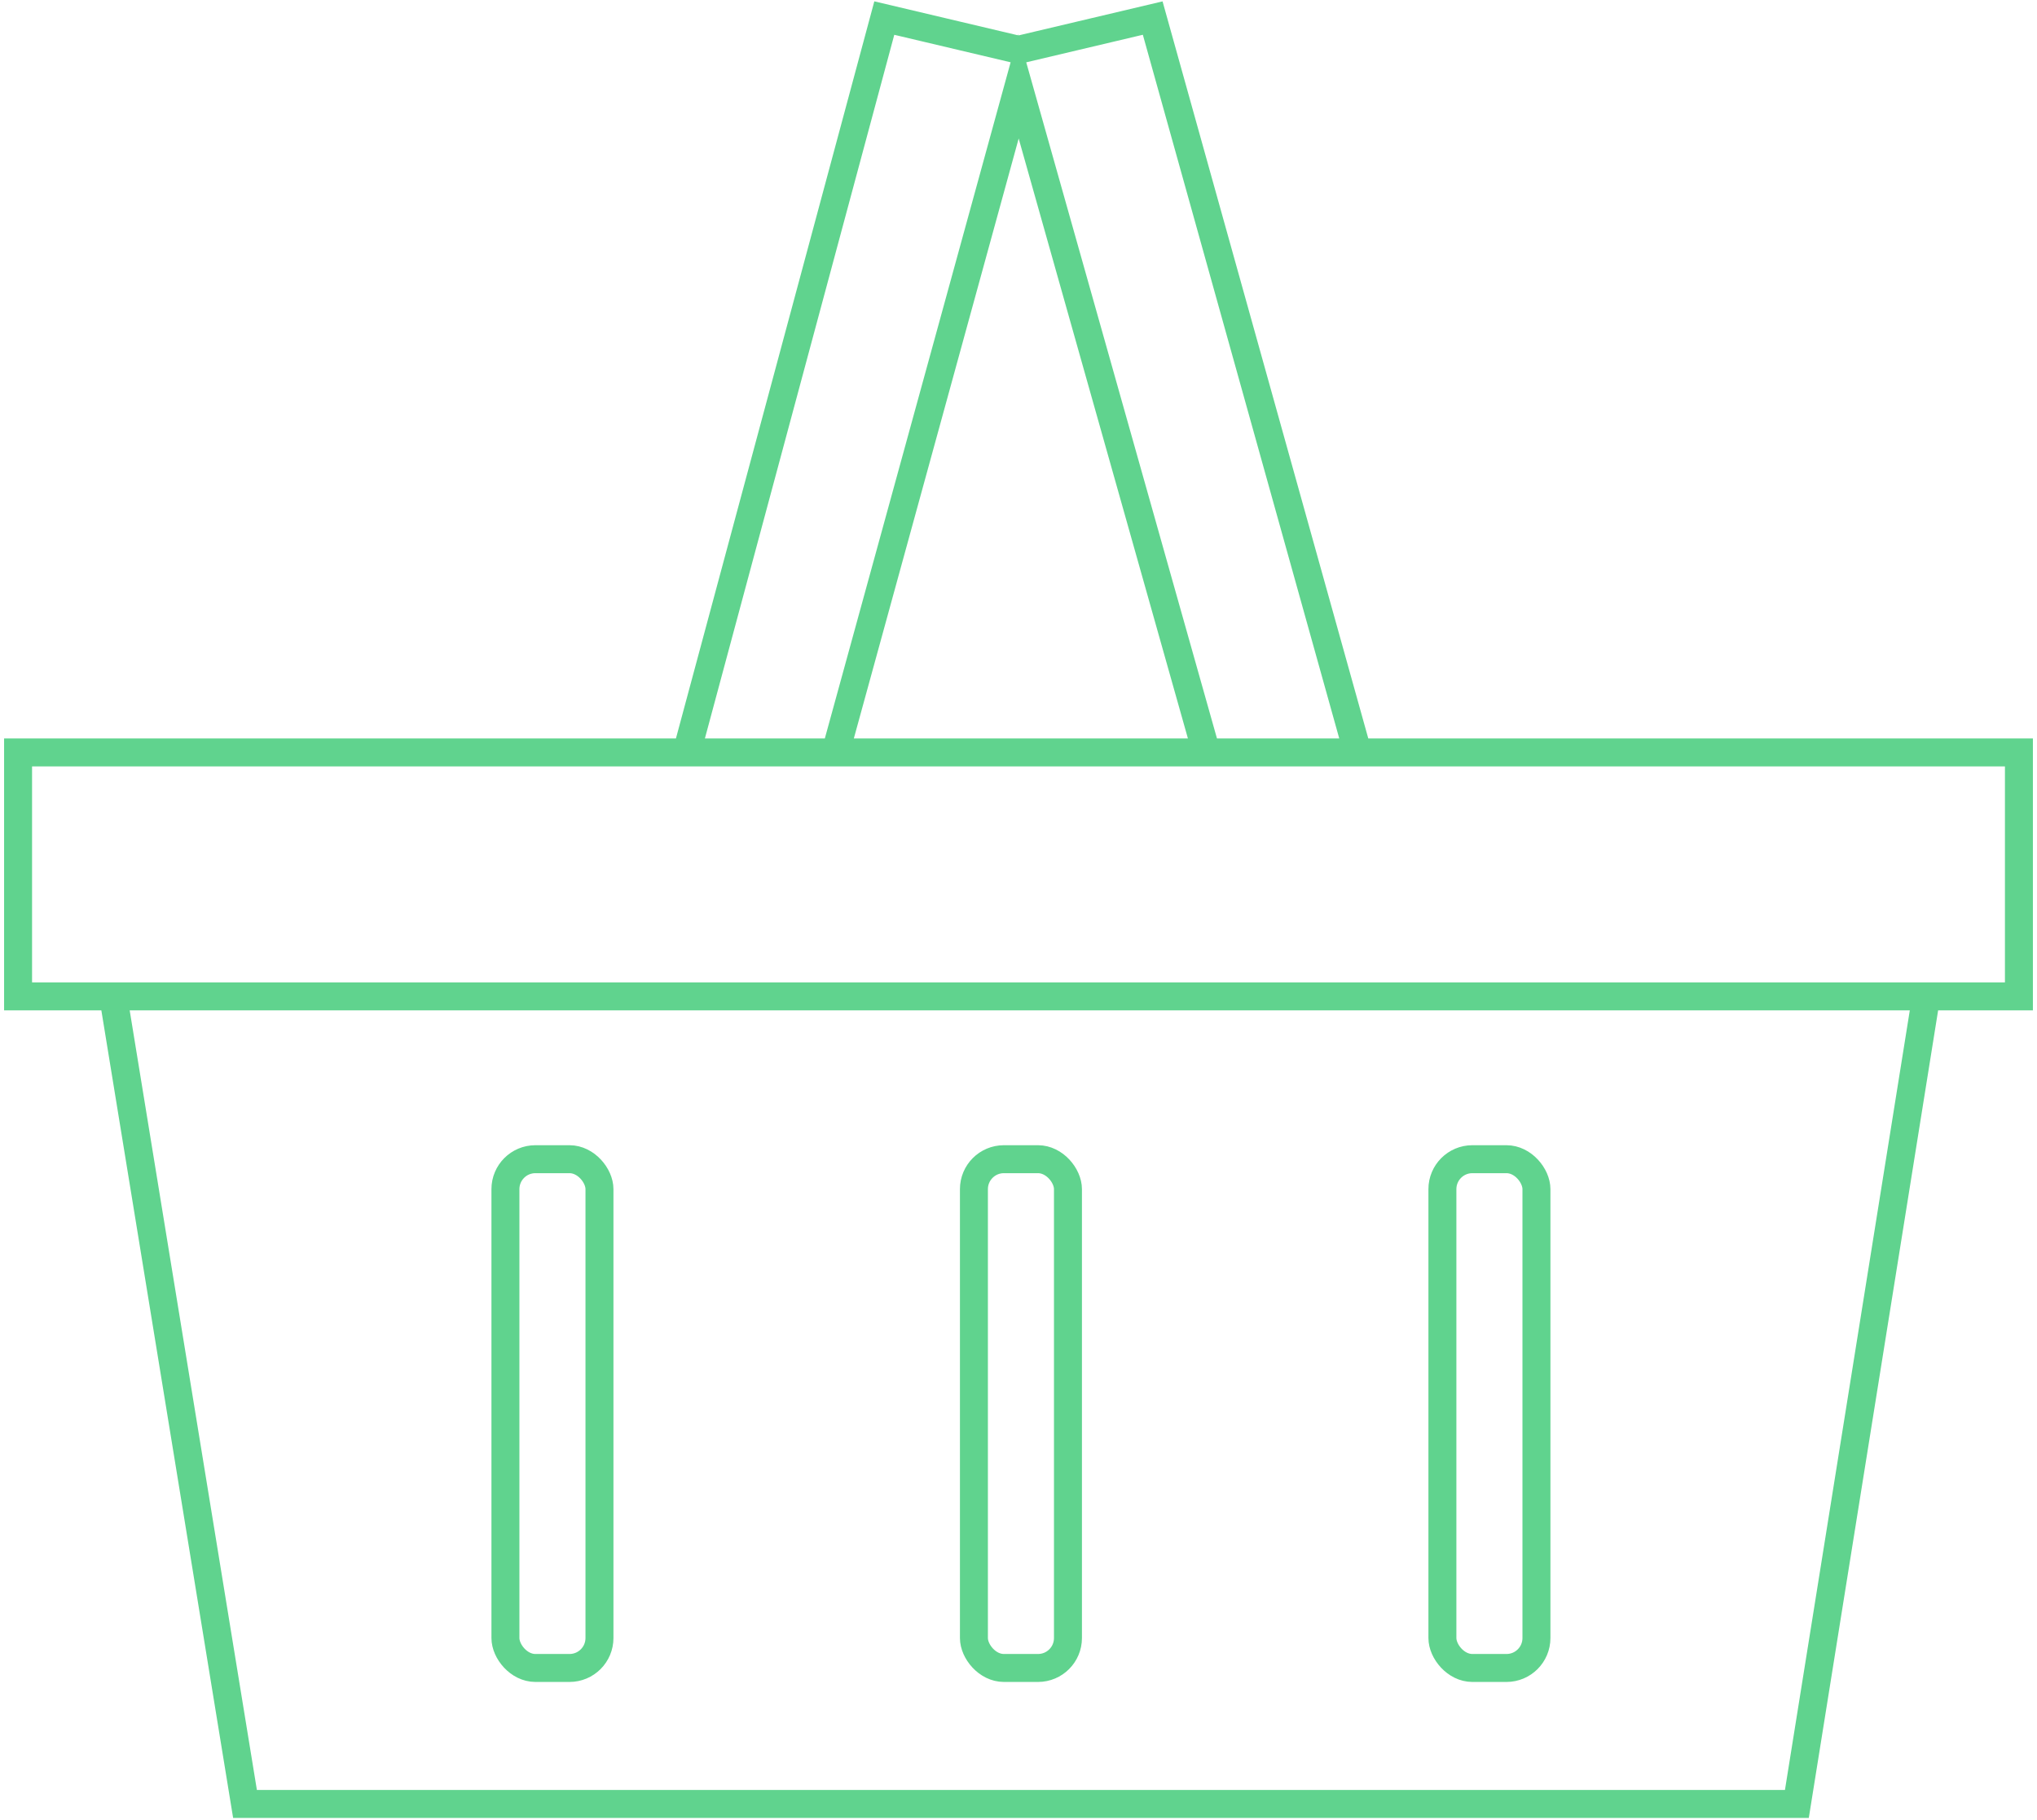 <svg width="338" height="302" viewBox="0 0 338 302" fill="none" xmlns="http://www.w3.org/2000/svg">
<path d="M18.79 165.356H3V124.868H113.937M18.79 165.356L40.654 299.371H298.156L319.615 165.356M18.79 165.356H319.615M319.615 165.356H335V124.868H225.278M138.634 124.868L169 14.337L200.176 124.868M138.634 124.868H200.176M138.634 124.868H113.937M200.176 124.868H225.278M113.937 124.868L146.732 3L169 8.263L191.268 3L225.278 124.868" stroke="#60D38E" stroke-width="4.64"/>
<rect x="161.603" y="192.373" width="15.604" height="84.433" rx="4.968" stroke="#60D38E" stroke-width="4.64"/>
<rect x="239.339" y="192.373" width="15.604" height="84.433" rx="4.968" stroke="#60D38E" stroke-width="4.64"/>
<rect x="83.866" y="192.373" width="15.604" height="84.433" rx="4.968" stroke="#60D38E" stroke-width="4.64"/>
<path d="M20.005 165.761H319.615" stroke="#60D38E" stroke-width="1.62" stroke-linecap="round"/>
</svg>
